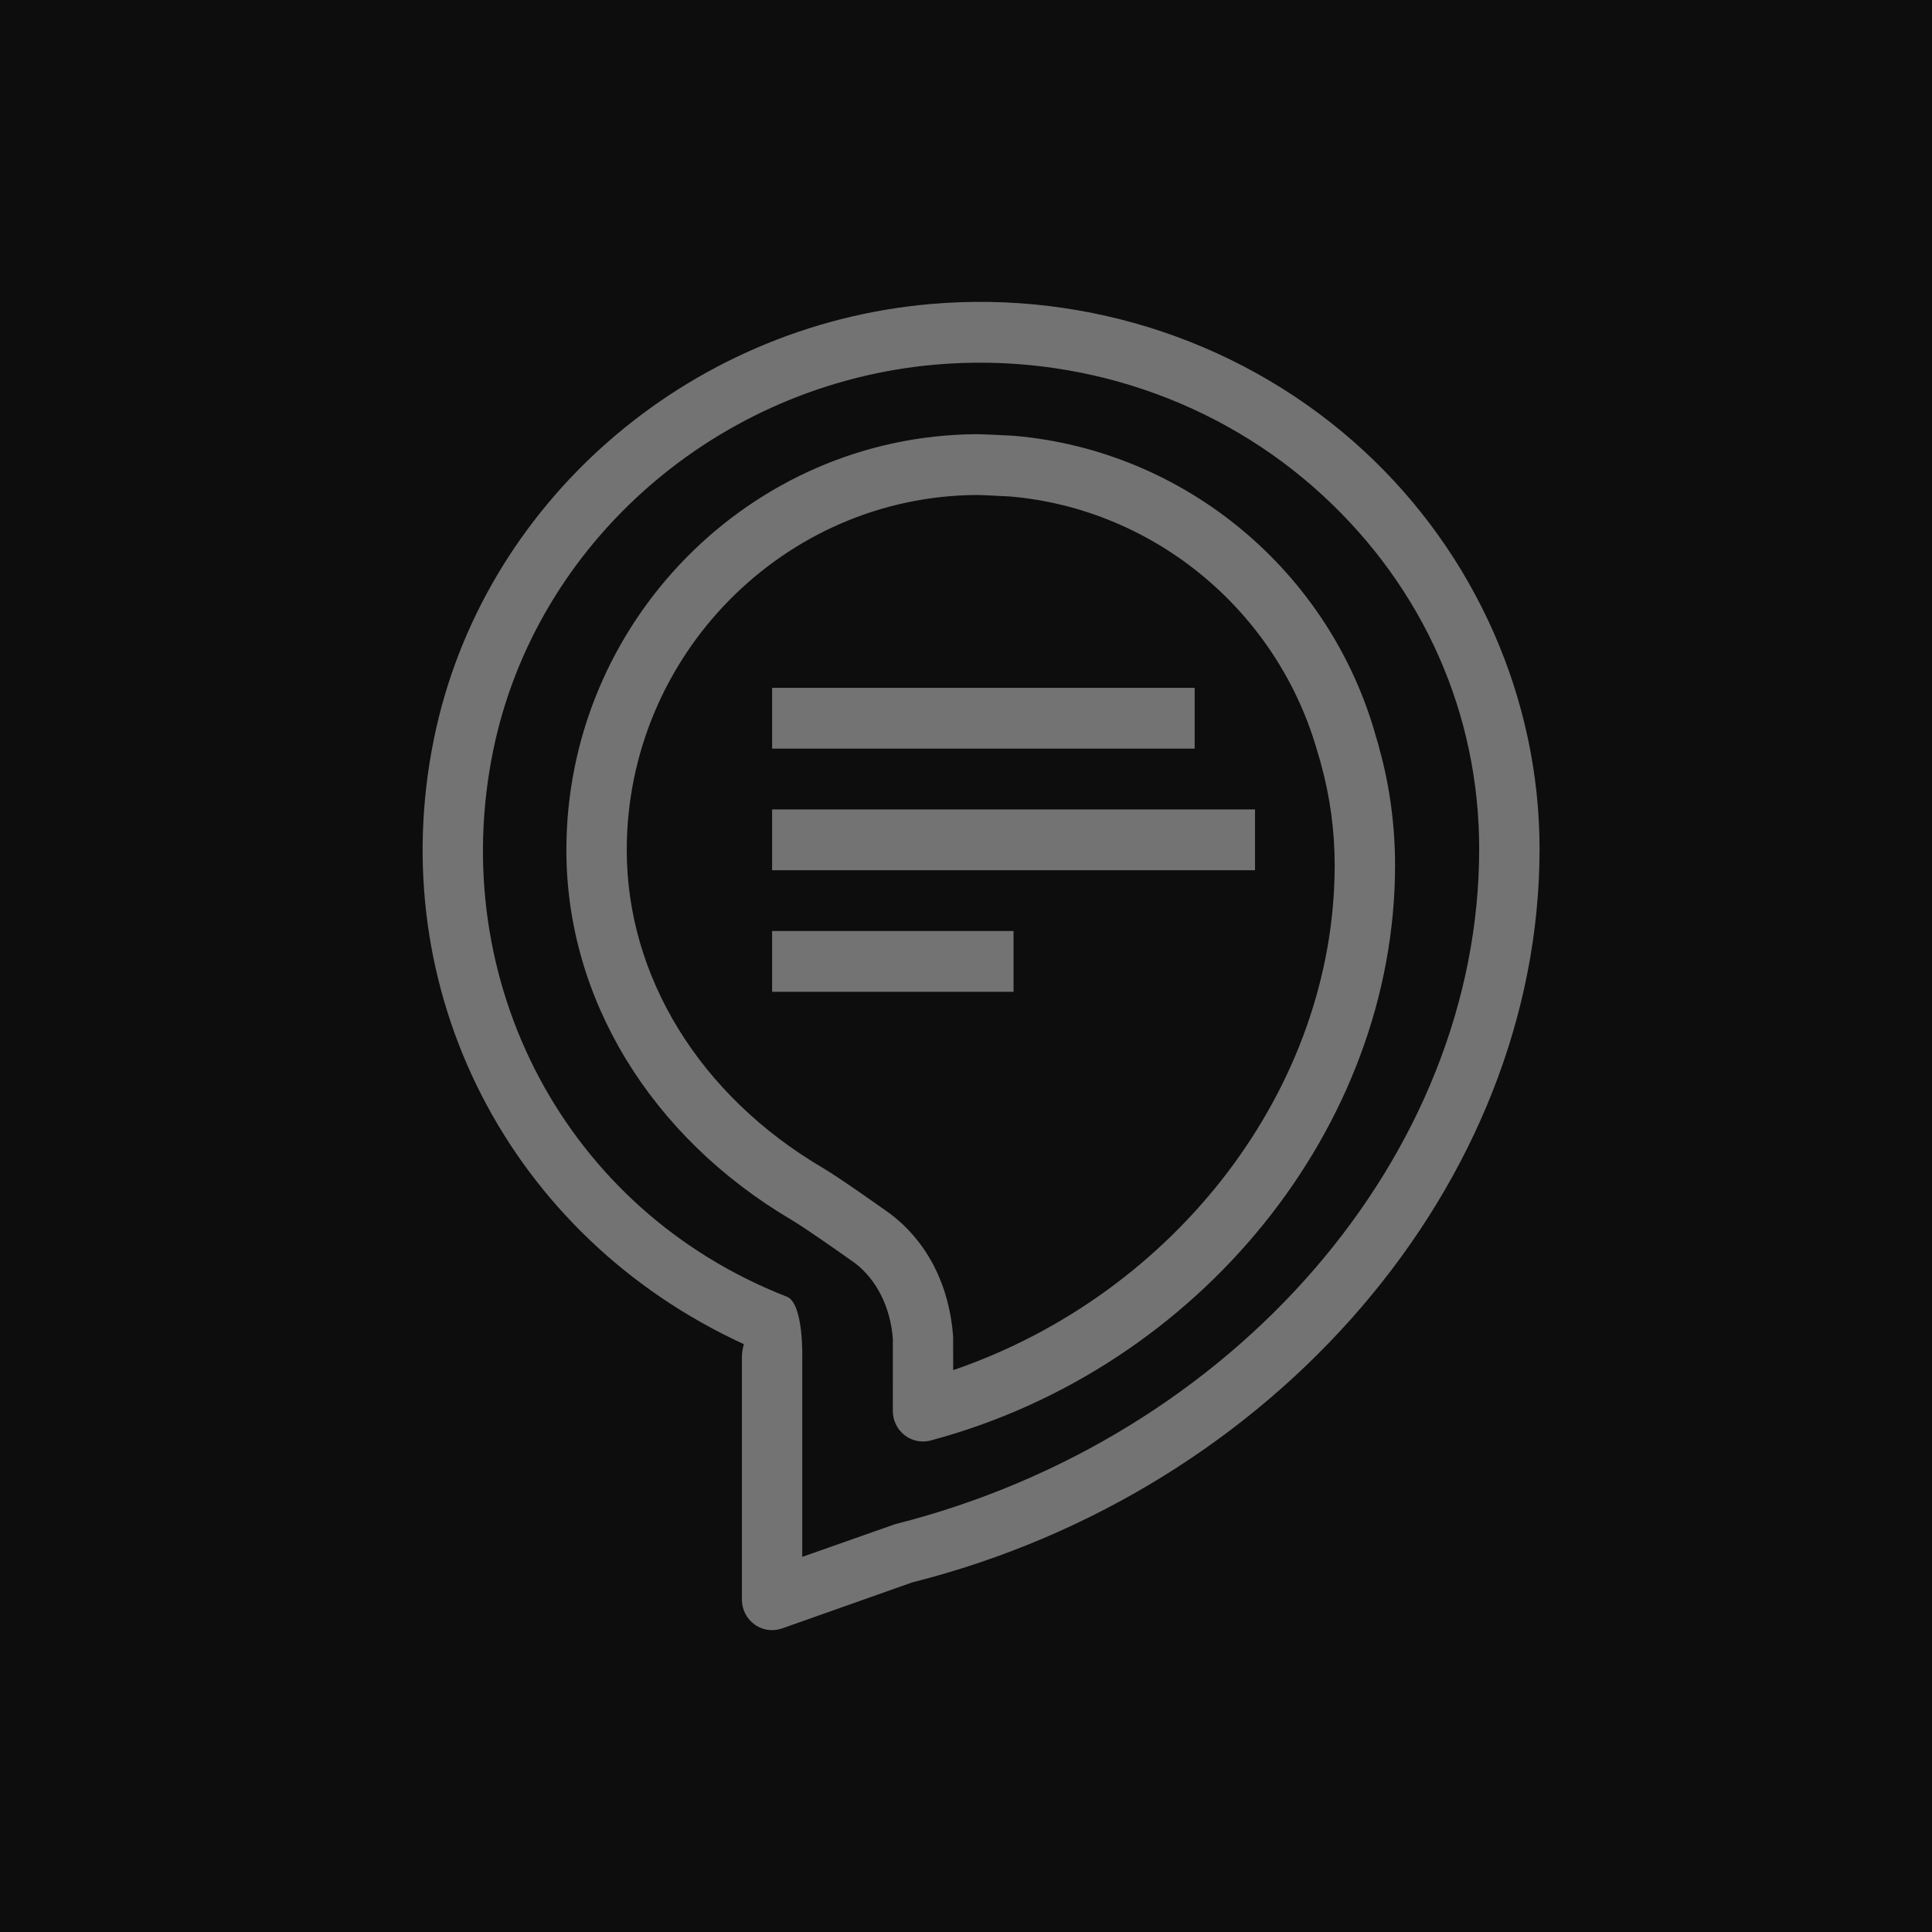 <?xml version="1.0" encoding="UTF-8"?>
<svg width="64px" height="64px" viewBox="0 0 64 64" version="1.1" xmlns="http://www.w3.org/2000/svg" xmlns:xlink="http://www.w3.org/1999/xlink">
    <title>Icon-Architecture/48/Arch_Alexa-For-Business_48</title>
    <g id="Icon-Architecture/48/Arch_Alexa-For-Business_48" stroke="none" stroke-width="1" fill="none" fill-rule="evenodd">
        <g id="Icon-Architecture-BG/48/Business-Applications" fill="rgb(13,13,13)">
            <rect id="Rectangle" x="0" y="0" width="64" height="64"></rect>
        </g>
        <path d="M25.577,32.855 L33.575,32.855 L33.575,30.842 L25.577,30.842 L25.577,32.855 Z M25.577,28.828 L41.574,28.828 L41.574,26.814 L25.577,26.814 L25.577,28.828 Z M25.577,24.8 L39.575,24.8 L39.575,22.786 L25.577,22.786 L25.577,24.8 Z M26.576,45.035 L26.576,51.573 L29.649,50.491 C40.898,47.648 49,38.251 49,28.123 C49,23.655 47.164,19.5 43.829,16.421 C40.396,13.249 35.721,11.668 30.99,12.078 C23.773,12.708 17.747,17.968 16.336,24.869 C14.777,32.493 18.716,40.087 26.066,42.955 C26.634,43.177 26.576,45.035 26.576,45.035 L26.576,45.035 Z M25.577,54 C25.372,54 25.17,53.937 24.998,53.814 C24.735,53.625 24.577,53.319 24.577,52.993 L24.577,44.938 C24.577,44.795 24.604,44.665 24.641,44.527 C16.874,40.959 12.67,32.812 14.377,24.463 C15.965,16.697 22.726,10.779 30.818,10.072 C36.096,9.609 41.335,11.384 45.181,14.937 C48.879,18.351 51,23.158 51,28.123 C51,39.162 42.261,49.379 30.222,52.418 L25.906,53.944 C25.799,53.981 25.688,54 25.577,54 L25.577,54 Z M32.342,16.397 C25.959,16.444 20.762,21.721 20.762,28.161 C20.762,32.354 23.182,36.284 27.234,38.675 C27.827,39.023 29.331,40.094 29.5,40.216 C30.724,41.148 31.451,42.584 31.574,44.276 L31.575,45.388 C38.971,42.855 44.213,36.011 44.213,28.662 C44.213,27.526 44.061,26.4 43.762,25.316 C43.736,25.21 43.717,25.154 43.699,25.094 C43.695,25.083 43.669,24.999 43.666,24.987 C42.371,20.284 38.263,16.851 33.441,16.445 L33.335,16.44 C33.062,16.426 32.518,16.397 32.342,16.397 L32.342,16.397 Z M30.576,47.751 C30.359,47.751 30.144,47.68 29.967,47.542 C29.721,47.352 29.576,47.056 29.576,46.743 L29.577,44.35 C29.499,43.317 29.051,42.399 28.318,41.839 C27.903,41.544 26.664,40.671 26.226,40.414 C21.552,37.656 18.762,33.077 18.762,28.161 C18.762,20.62 24.851,14.438 32.334,14.383 C32.535,14.383 33.136,14.413 33.439,14.428 L33.572,14.435 C39.26,14.915 44.076,18.938 45.594,24.449 C45.642,24.601 45.674,24.709 45.699,24.822 C46.036,26.036 46.213,27.344 46.213,28.662 C46.213,37.318 39.745,45.332 30.833,47.717 C30.748,47.74 30.662,47.751 30.576,47.751 L30.576,47.751 Z" id="Alexa-For-Business_Icon_48_Squid" fill="rgb(115,115,115)"></path>
    </g>
</svg>